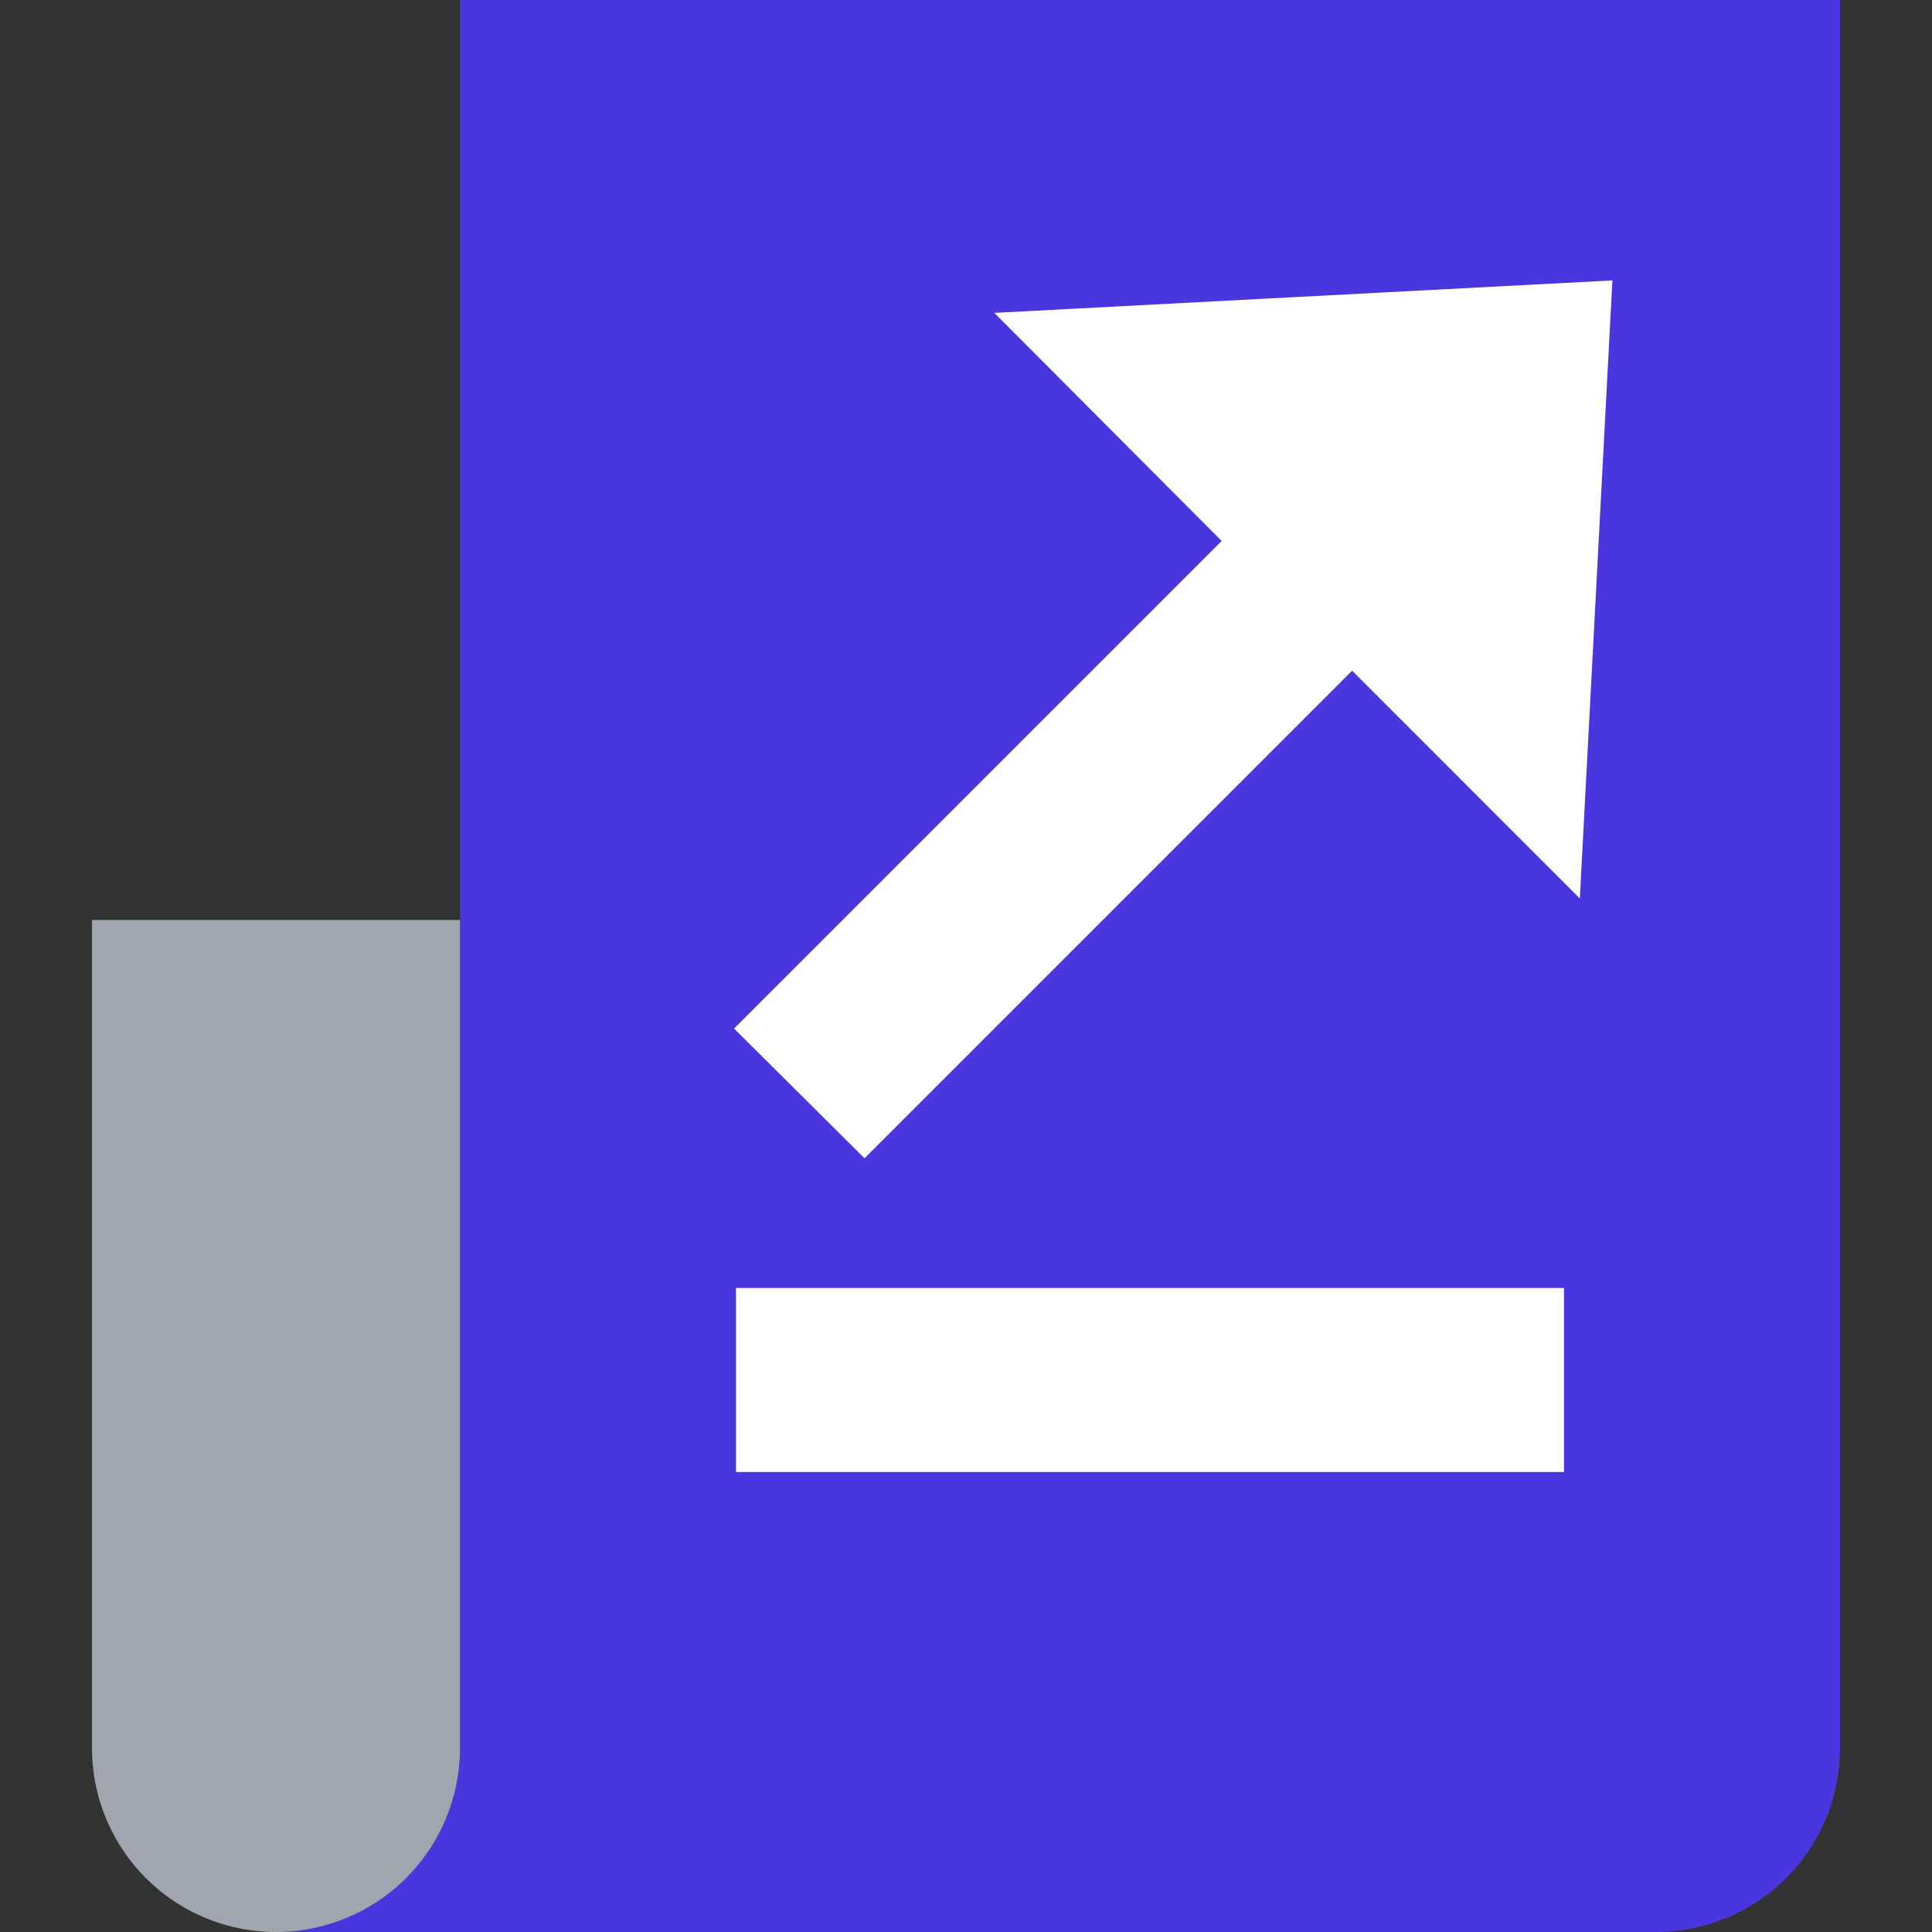 <svg xmlns="http://www.w3.org/2000/svg" xmlns:xlink="http://www.w3.org/1999/xlink" width="21" height="21" viewBox="0 0 21 21"><rect x="0" y="0" width="21" height="21" fill="#333333" stroke="none"/><defs><style>.a{fill:#fff;}.b{clip-path:url(#a);}.c{fill:#4936DF;}.d{fill:#a0a5af;}</style><clipPath id="a"><rect class="a" width="21" height="21" transform="translate(293 372)"/></clipPath></defs><g class="b" transform="translate(-293 -372)"><g transform="translate(21)"><path class="c" d="M17,21H2.007A2,2,0,0,0,4,19V0H19V19A2,2,0,0,1,17,21Z" transform="translate(273 372)"/><path class="d" d="M0,0H4A0,0,0,0,1,4,0V9a2,2,0,0,1-2,2H2A2,2,0,0,1,0,9V0A0,0,0,0,1,0,0Z" transform="translate(273 382)"/><rect class="a" width="9" height="2" transform="translate(280 386)"/><path class="a" d="M0,11.314l5.3-5.3L2.829,3.535l6.718-.353L9.193,9.9,6.718,7.424l-5.3,5.3Z" transform="translate(279.979 371.866)"/></g></g></svg>